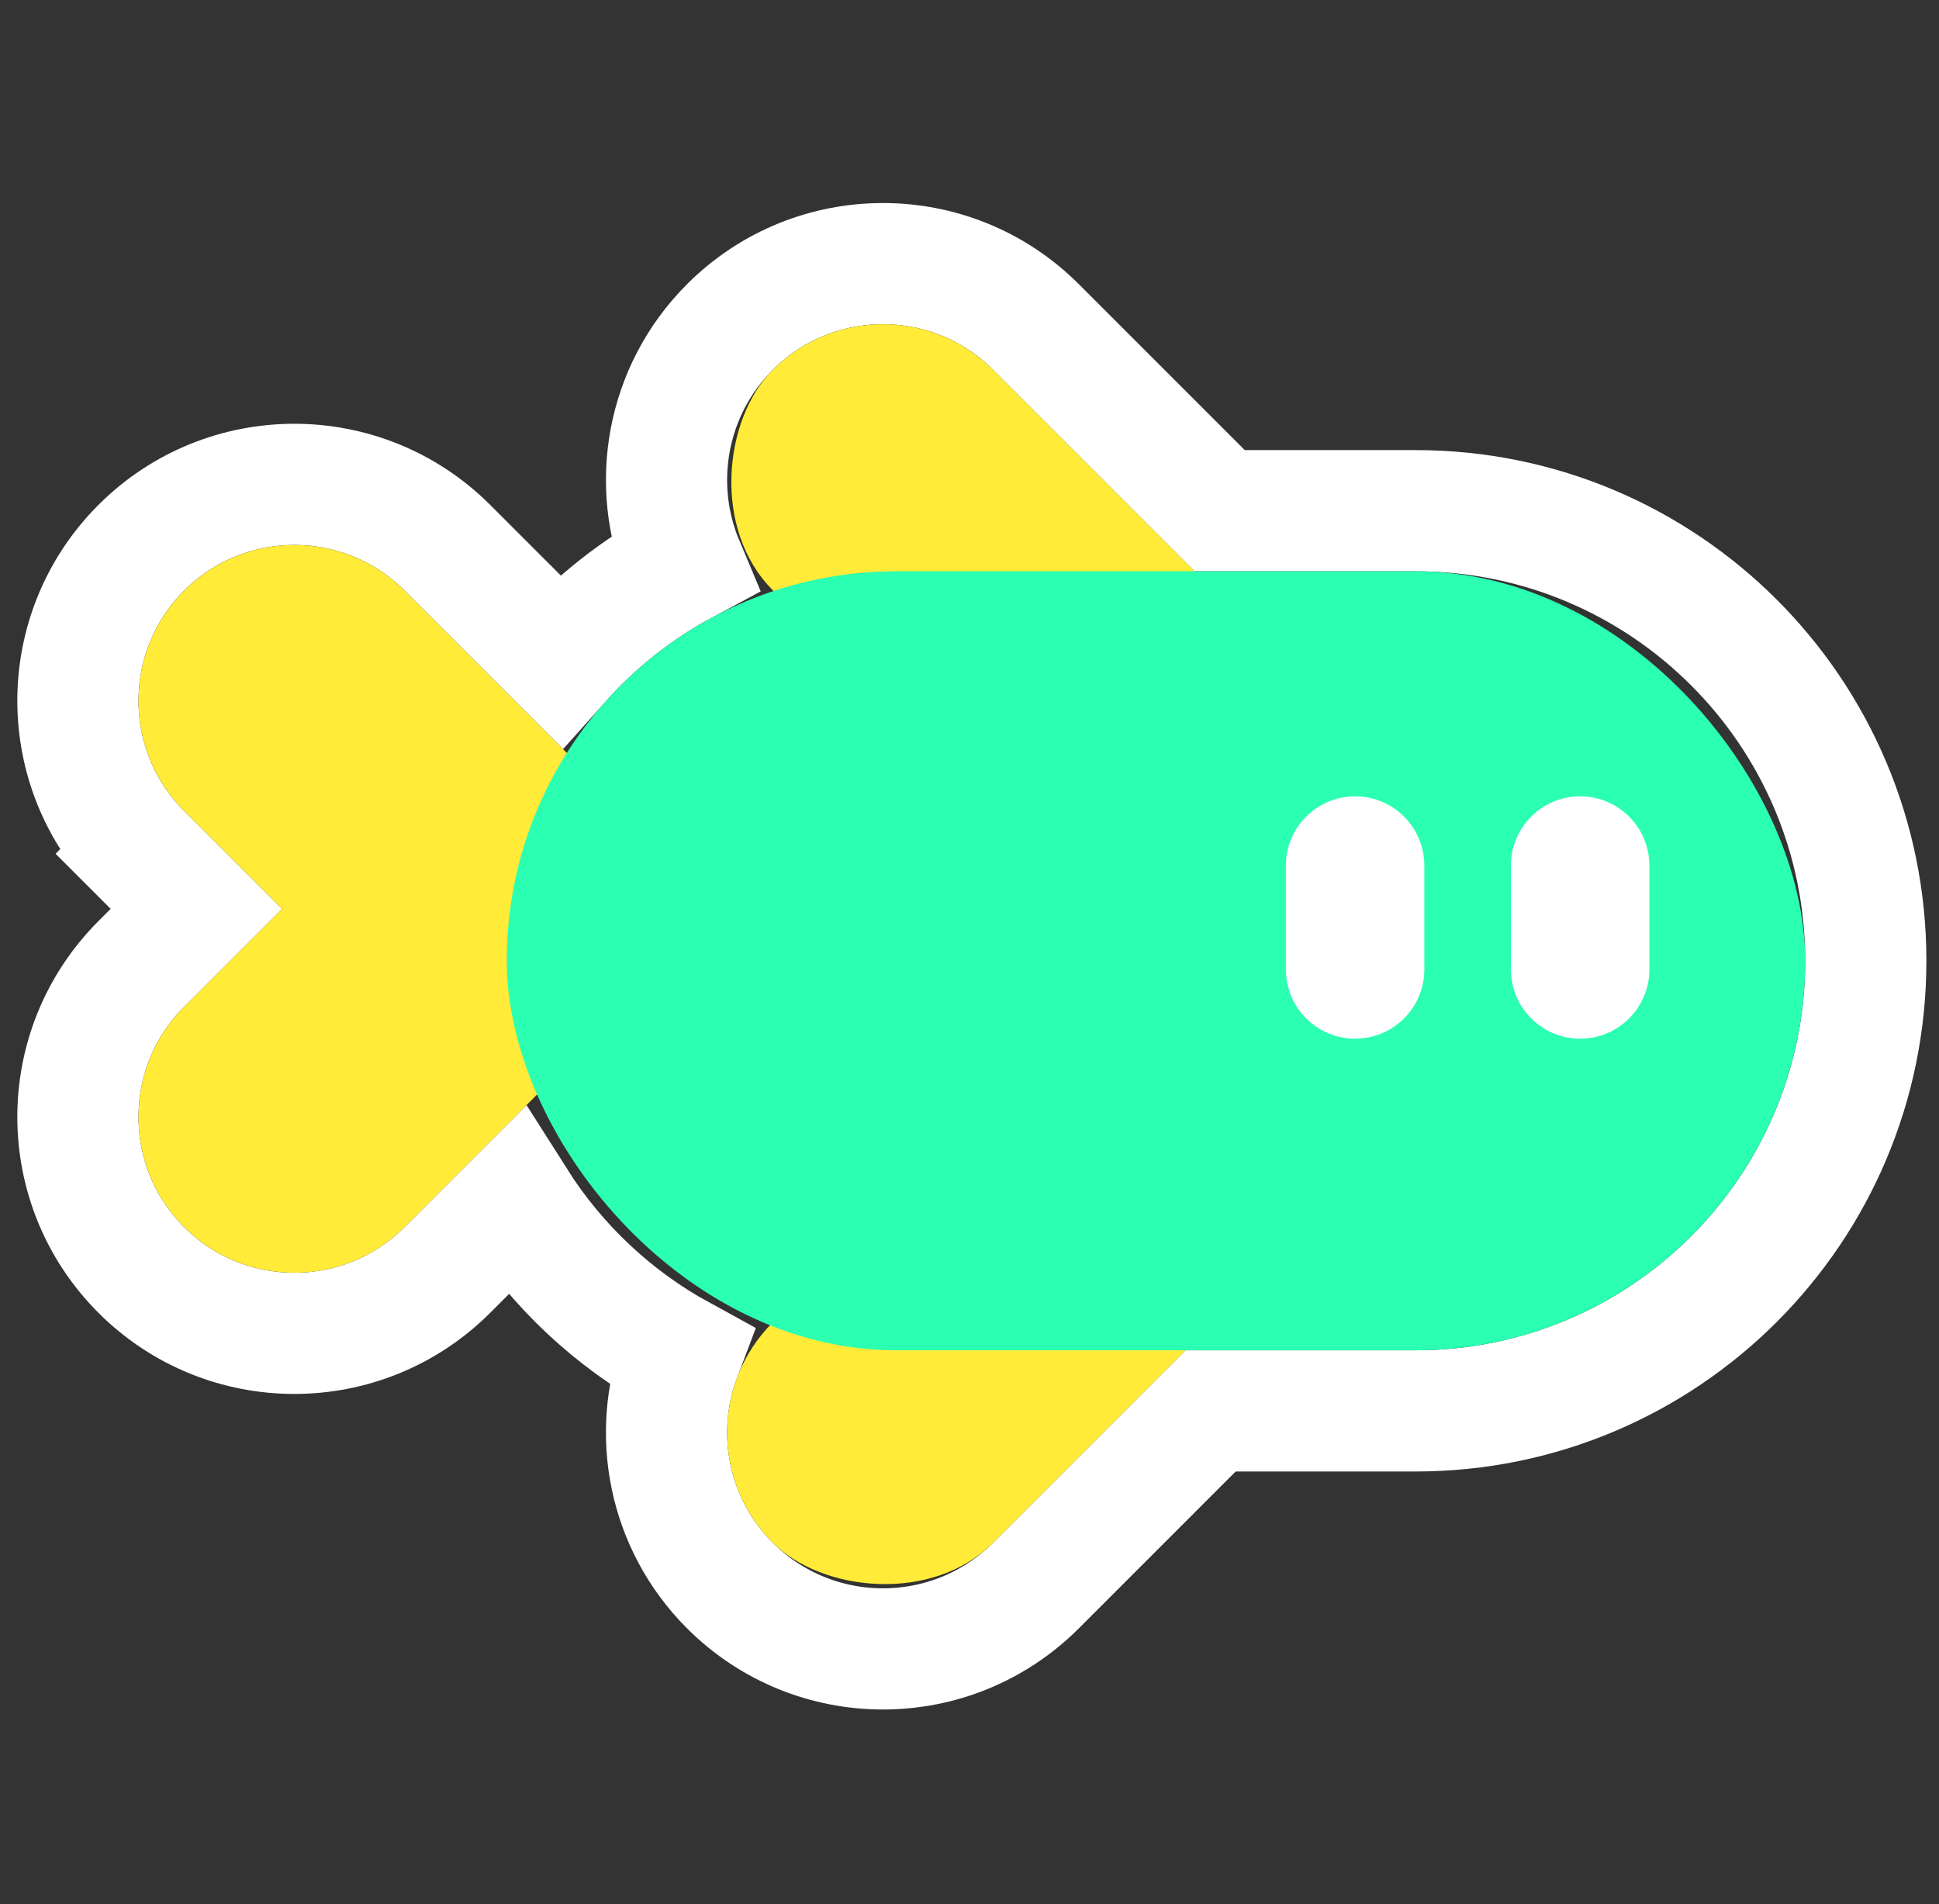 <svg width="112" height="110" viewBox="0 0 112 110" fill="none" xmlns="http://www.w3.org/2000/svg">
<rect x="0" y="0" width="112" height="110" fill="#333333" stroke="none"/>
<path d="M39.479 32.585C36.794 34.028 34.393 35.928 32.38 38.181L25.839 31.64C20.957 26.759 13.043 26.759 8.161 31.64C3.28 36.522 3.28 44.436 8.161 49.318L10.636 46.843L8.161 49.318L11.343 52.5L8.161 55.682C3.28 60.564 3.28 68.478 8.161 73.36C13.043 78.241 20.957 78.241 25.839 73.36L29.797 69.401C32.155 73.121 35.43 76.201 39.307 78.322C37.623 82.778 38.574 88.001 42.161 91.588C47.043 96.469 54.957 96.469 59.839 91.588L69.926 81.5H81.772C96.132 81.5 107.772 69.859 107.772 55.5C107.772 41.141 96.132 29.5 81.772 29.5H70.45L59.839 18.889C54.958 14.008 47.043 14.008 42.161 18.889C38.459 22.592 37.565 28.039 39.479 32.585Z" stroke="white" stroke-width="7"/>
<rect x="38.272" y="82.749" width="35" height="18" rx="9" transform="rotate(-45 38.272 82.749)" fill="#FFEB38"/>
<rect x="51" y="15" width="35" height="18" rx="9" transform="rotate(45 51 15)" fill="#FFEB38"/>
<path d="M10.636 70.885C7.121 67.37 7.121 61.672 10.636 58.157L22.657 46.136C26.172 42.621 31.87 42.621 35.385 46.136C38.9 49.651 38.9 55.349 35.385 58.864L23.364 70.885C19.849 74.4 14.151 74.4 10.636 70.885Z" fill="#FFEB38"/>
<path d="M10.636 34.115C14.151 30.601 19.849 30.601 23.364 34.115L35.385 46.136C38.9 49.651 38.9 55.349 35.385 58.864C31.87 62.379 26.172 62.379 22.657 58.864L10.636 46.843C7.121 43.328 7.121 37.63 10.636 34.115Z" fill="#FFEB38"/>
<rect x="29.272" y="33" width="75" height="45" rx="22.5" fill="#2AFFB2"/>
<path d="M87.272 50C87.272 47.791 89.063 46 91.272 46C93.481 46 95.272 47.791 95.272 50V56C95.272 58.209 93.481 60 91.272 60C89.063 60 87.272 58.209 87.272 56V50Z" fill="white"/>
<path d="M74.272 50C74.272 47.791 76.063 46 78.272 46C80.481 46 82.272 47.791 82.272 50V56C82.272 58.209 80.481 60 78.272 60C76.063 60 74.272 58.209 74.272 56V50Z" fill="white"/>
</svg>
